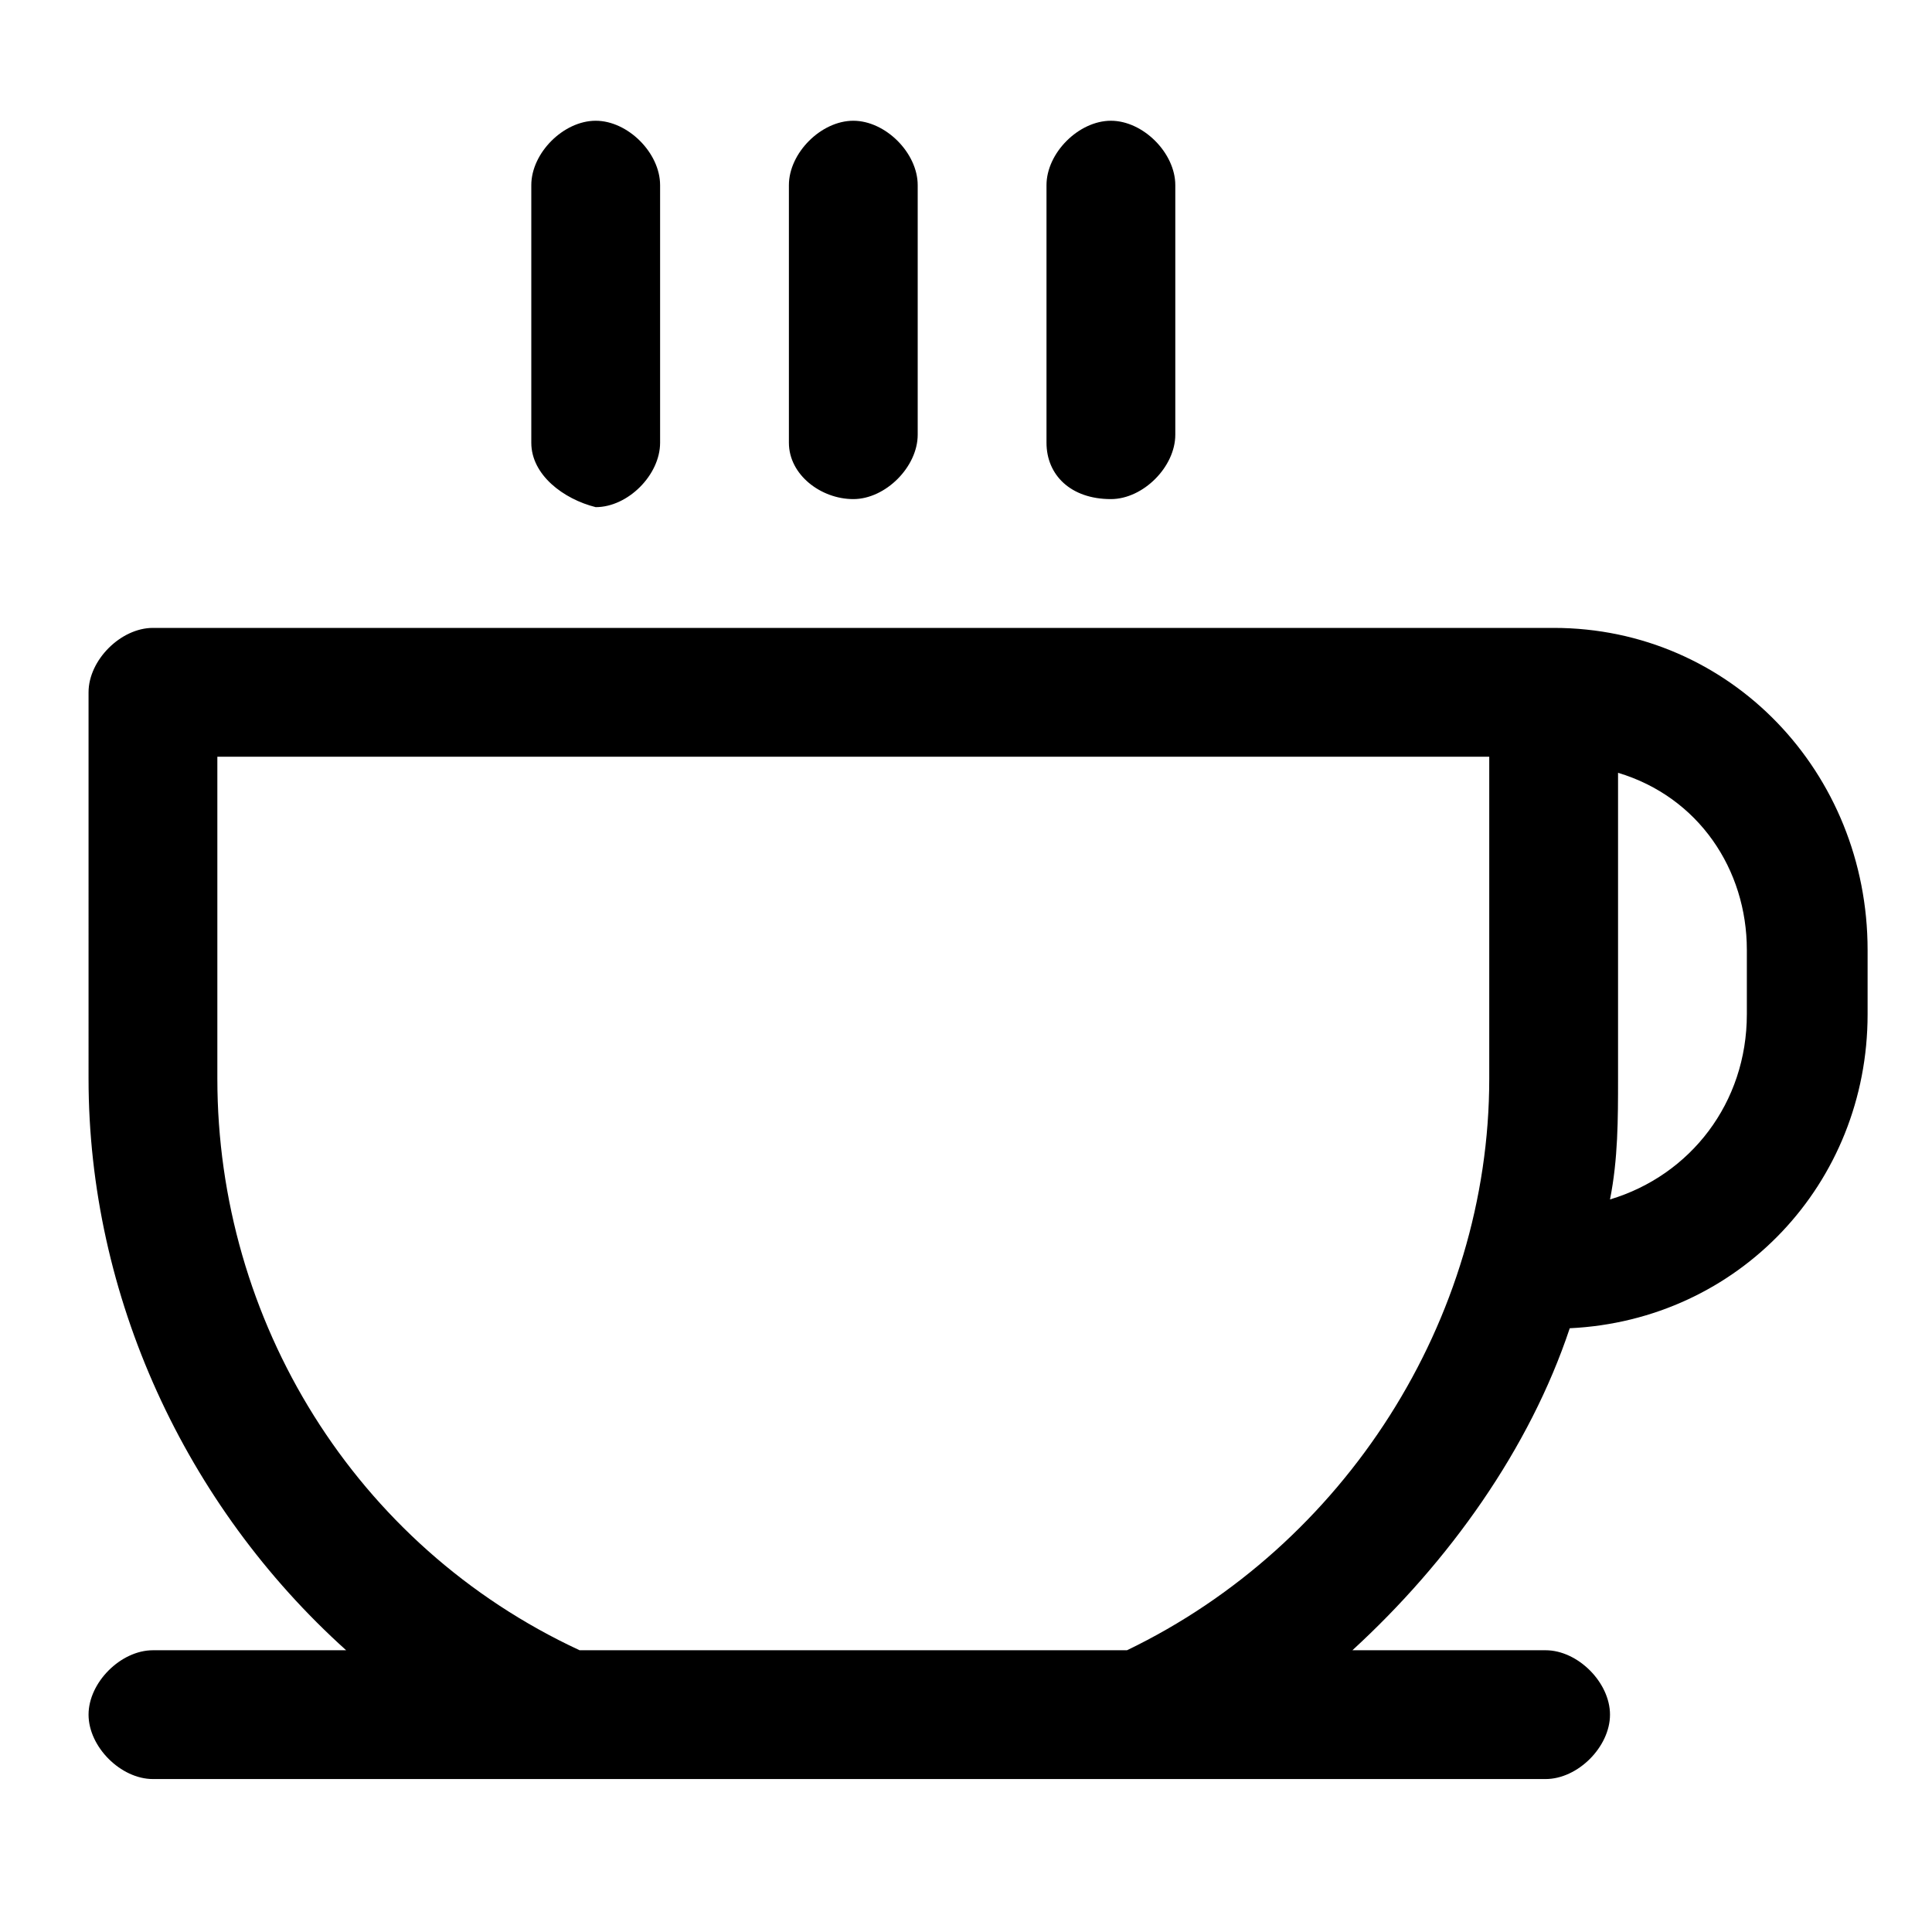 <svg xmlns="http://www.w3.org/2000/svg" xml:space="preserve" viewBox="0 0 24 24"><path d="M6.6 5.5V2.3c0-.4.4-.8.8-.8s.8.4.8.8v3.2c0 .4-.4.8-.8.8-.4-.1-.8-.4-.8-.8m4 .7c.4 0 .8-.4.8-.8V2.3c0-.4-.4-.8-.8-.8s-.8.4-.8.8v3.2c0 .4.4.7.8.7m3.2 0c.4 0 .8-.4.8-.8V2.3c0-.4-.4-.8-.8-.8s-.8.4-.8.8v3.2c0 .4.3.7.8.7m9.4 5.6v.8c0 2.1-1.6 3.8-3.7 3.9-.5 1.5-1.5 2.9-2.7 4h2.4c.4 0 .8.4.8.8s-.4.8-.8.8H1.9c-.4 0-.8-.4-.8-.8s.4-.8.8-.8h2.4c-2-1.8-3.2-4.4-3.2-7.1V8.6c0-.4.4-.8.8-.8h17.4c2.2 0 3.9 1.8 3.9 4m-4.7-2.4H2.7v4c0 3 1.7 5.8 4.5 7.1H14c2.7-1.3 4.5-4.1 4.5-7.1zm3.2 2.4c0-1-.6-1.9-1.6-2.2v3.8c0 .5 0 1-.1 1.5 1-.3 1.7-1.2 1.7-2.3z"/></svg>